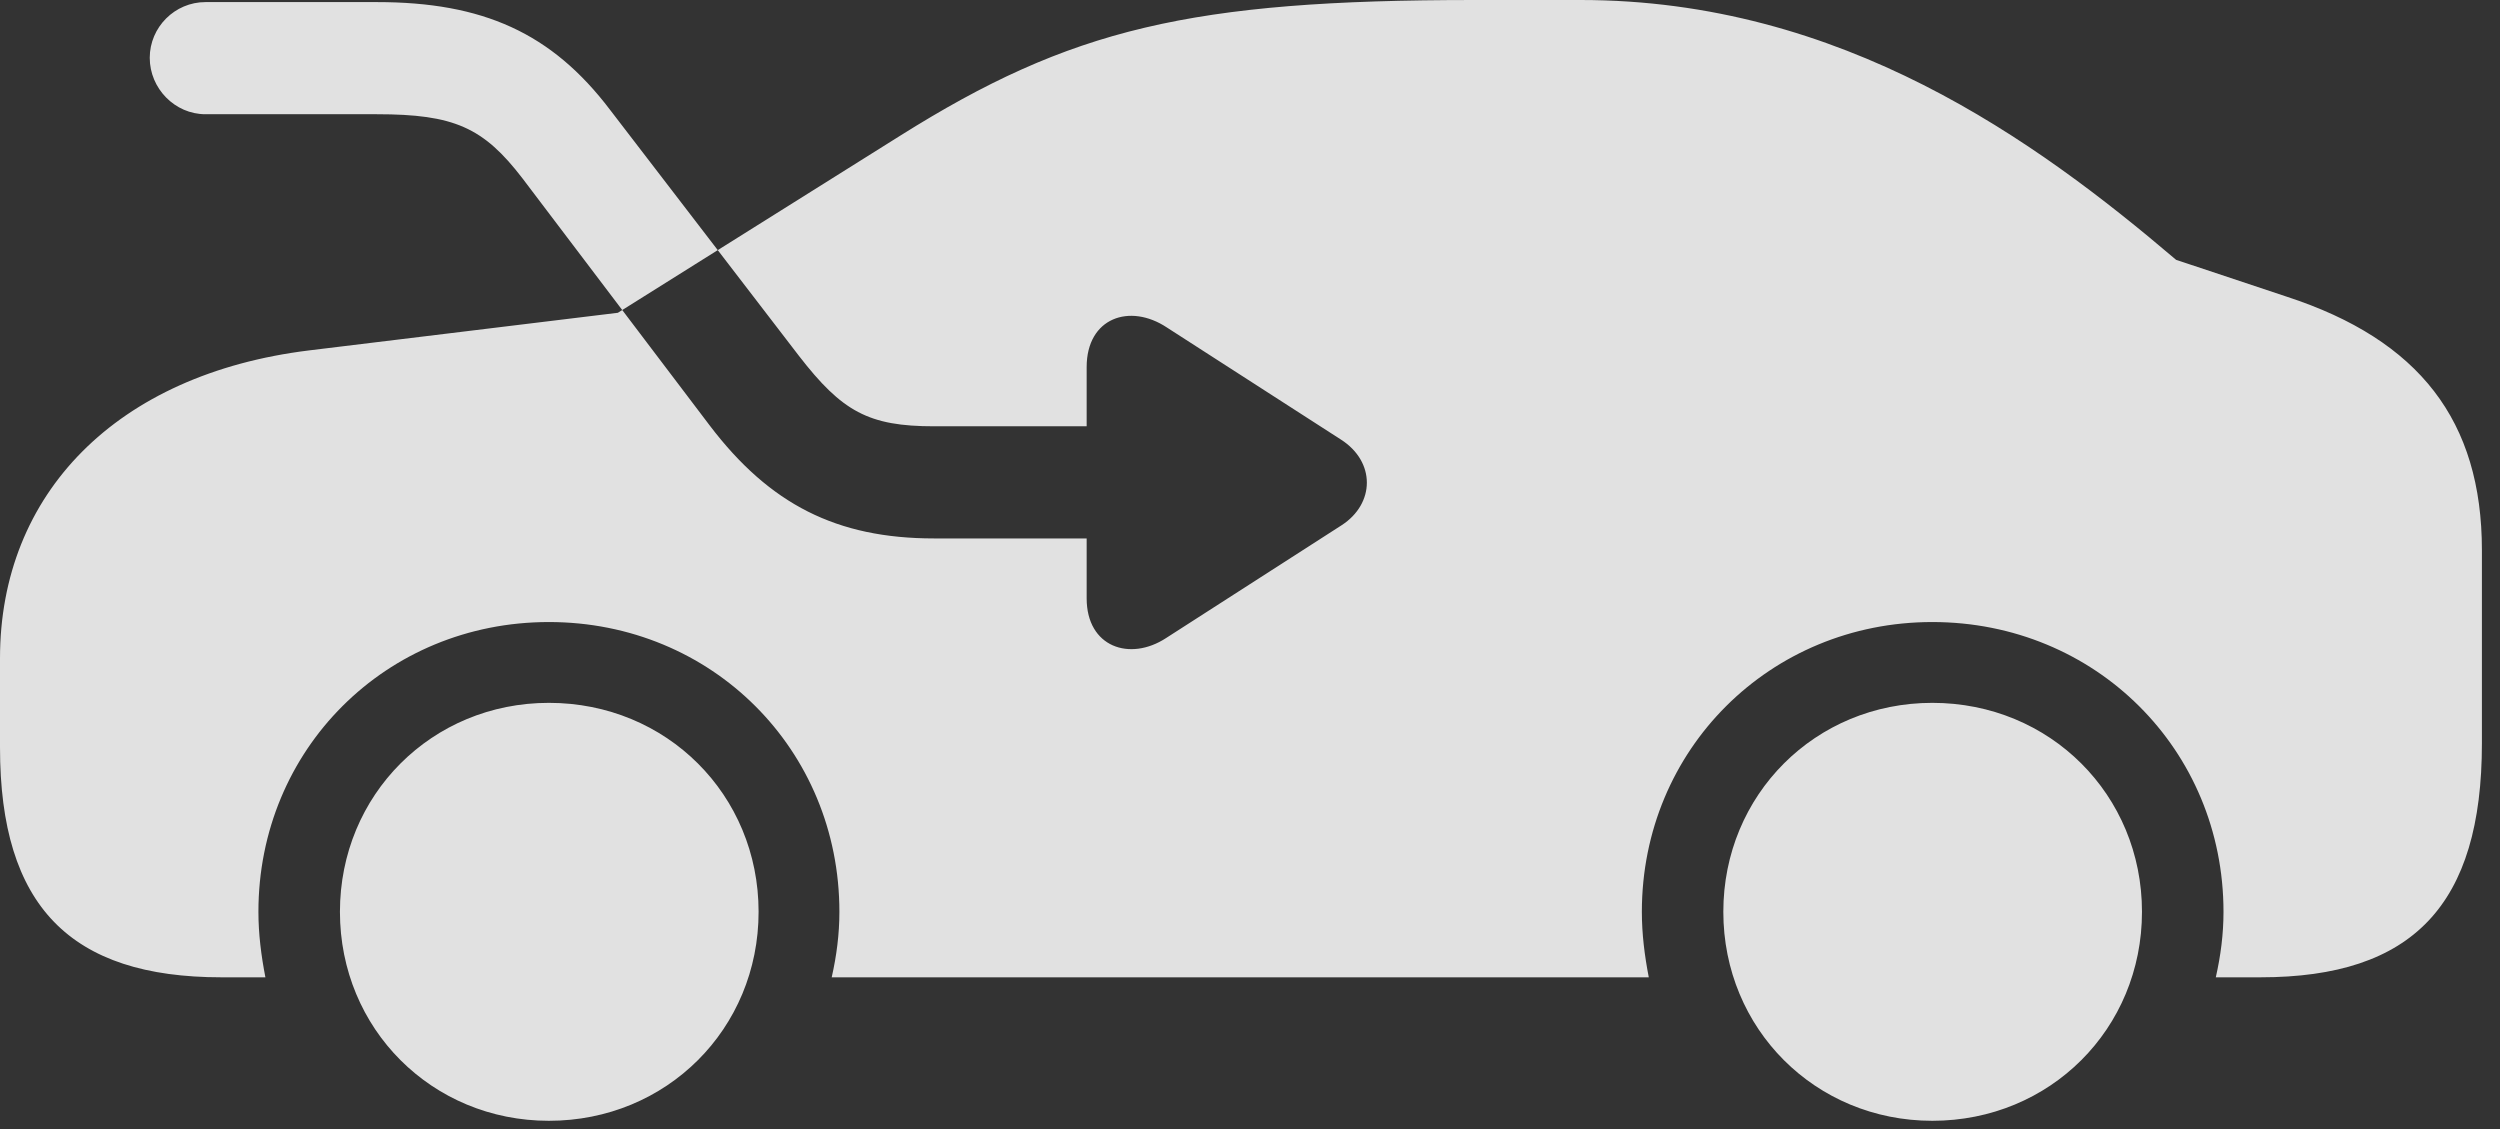 <?xml version="1.0" encoding="UTF-8"?>
<!--Generator: Apple Native CoreSVG 326-->
<!DOCTYPE svg
PUBLIC "-//W3C//DTD SVG 1.1//EN"
       "http://www.w3.org/Graphics/SVG/1.1/DTD/svg11.dtd">
<svg version="1.1" xmlns="http://www.w3.org/2000/svg" xmlns:xlink="http://www.w3.org/1999/xlink" viewBox="0 0 49.068 22.162">
 <rect x="0" y="0" width="49.068" height="22.162" fill="#333333" stroke="none"/>
 <g>
  <rect height="22.162" opacity="0" width="49.068" x="0" y="0"/>
  <path d="M18.334 10.568C16.42 10.568 15.107 9.898 13.932 8.354L10.254 3.5C9.488 2.502 8.914 2.242 7.396 2.242L4.033 2.242C3.432 2.242 2.939 1.736 2.939 1.135C2.939 0.533 3.432 0.041 4.033 0.041L7.396 0.041C9.475 0.041 10.828 0.643 11.977 2.16L15.682 6.986C16.529 8.08 17.049 8.367 18.334 8.367L21.328 8.367L21.328 7.205C21.328 6.234 22.176 5.947 22.9 6.426L26.318 8.627C27.002 9.064 26.988 9.885 26.332 10.309L22.887 12.523C22.176 12.988 21.328 12.701 21.328 11.744L21.328 10.568ZM4.348 19.182L5.209 19.182C5.127 18.758 5.072 18.334 5.072 17.896C5.072 14.711 7.574 12.209 10.773 12.209C13.973 12.209 16.475 14.711 16.475 17.896C16.475 18.334 16.42 18.758 16.324 19.182L32.361 19.182C32.279 18.758 32.225 18.334 32.225 17.896C32.225 14.711 34.74 12.209 37.926 12.209C41.125 12.209 43.641 14.711 43.641 17.896C43.641 18.334 43.586 18.758 43.49 19.182L44.365 19.182C47.359 19.182 48.713 17.76 48.713 14.588L48.713 10.801C48.713 8.258 47.482 6.672 44.885 5.824L42.711 5.1C39.949 2.748 36.148 0 31.021 0L28.943 0C23.365 0 21.014 0.561 17.664 2.666L12.127 6.139L6.07 6.877C2.283 7.342 0 9.693 0 12.92L0 14.67C0 17.787 1.381 19.182 4.348 19.182ZM10.773 21.998C13.084 21.998 14.889 20.193 14.889 17.896C14.889 15.6 13.084 13.795 10.773 13.795C8.477 13.795 6.672 15.6 6.672 17.896C6.672 20.193 8.477 21.998 10.773 21.998ZM37.926 21.998C40.236 21.998 42.041 20.193 42.041 17.896C42.041 15.6 40.236 13.795 37.926 13.795C35.629 13.795 33.824 15.6 33.824 17.896C33.824 20.193 35.629 21.998 37.926 21.998Z" fill="white" fill-opacity="0.85"/>
 </g>
</svg>
